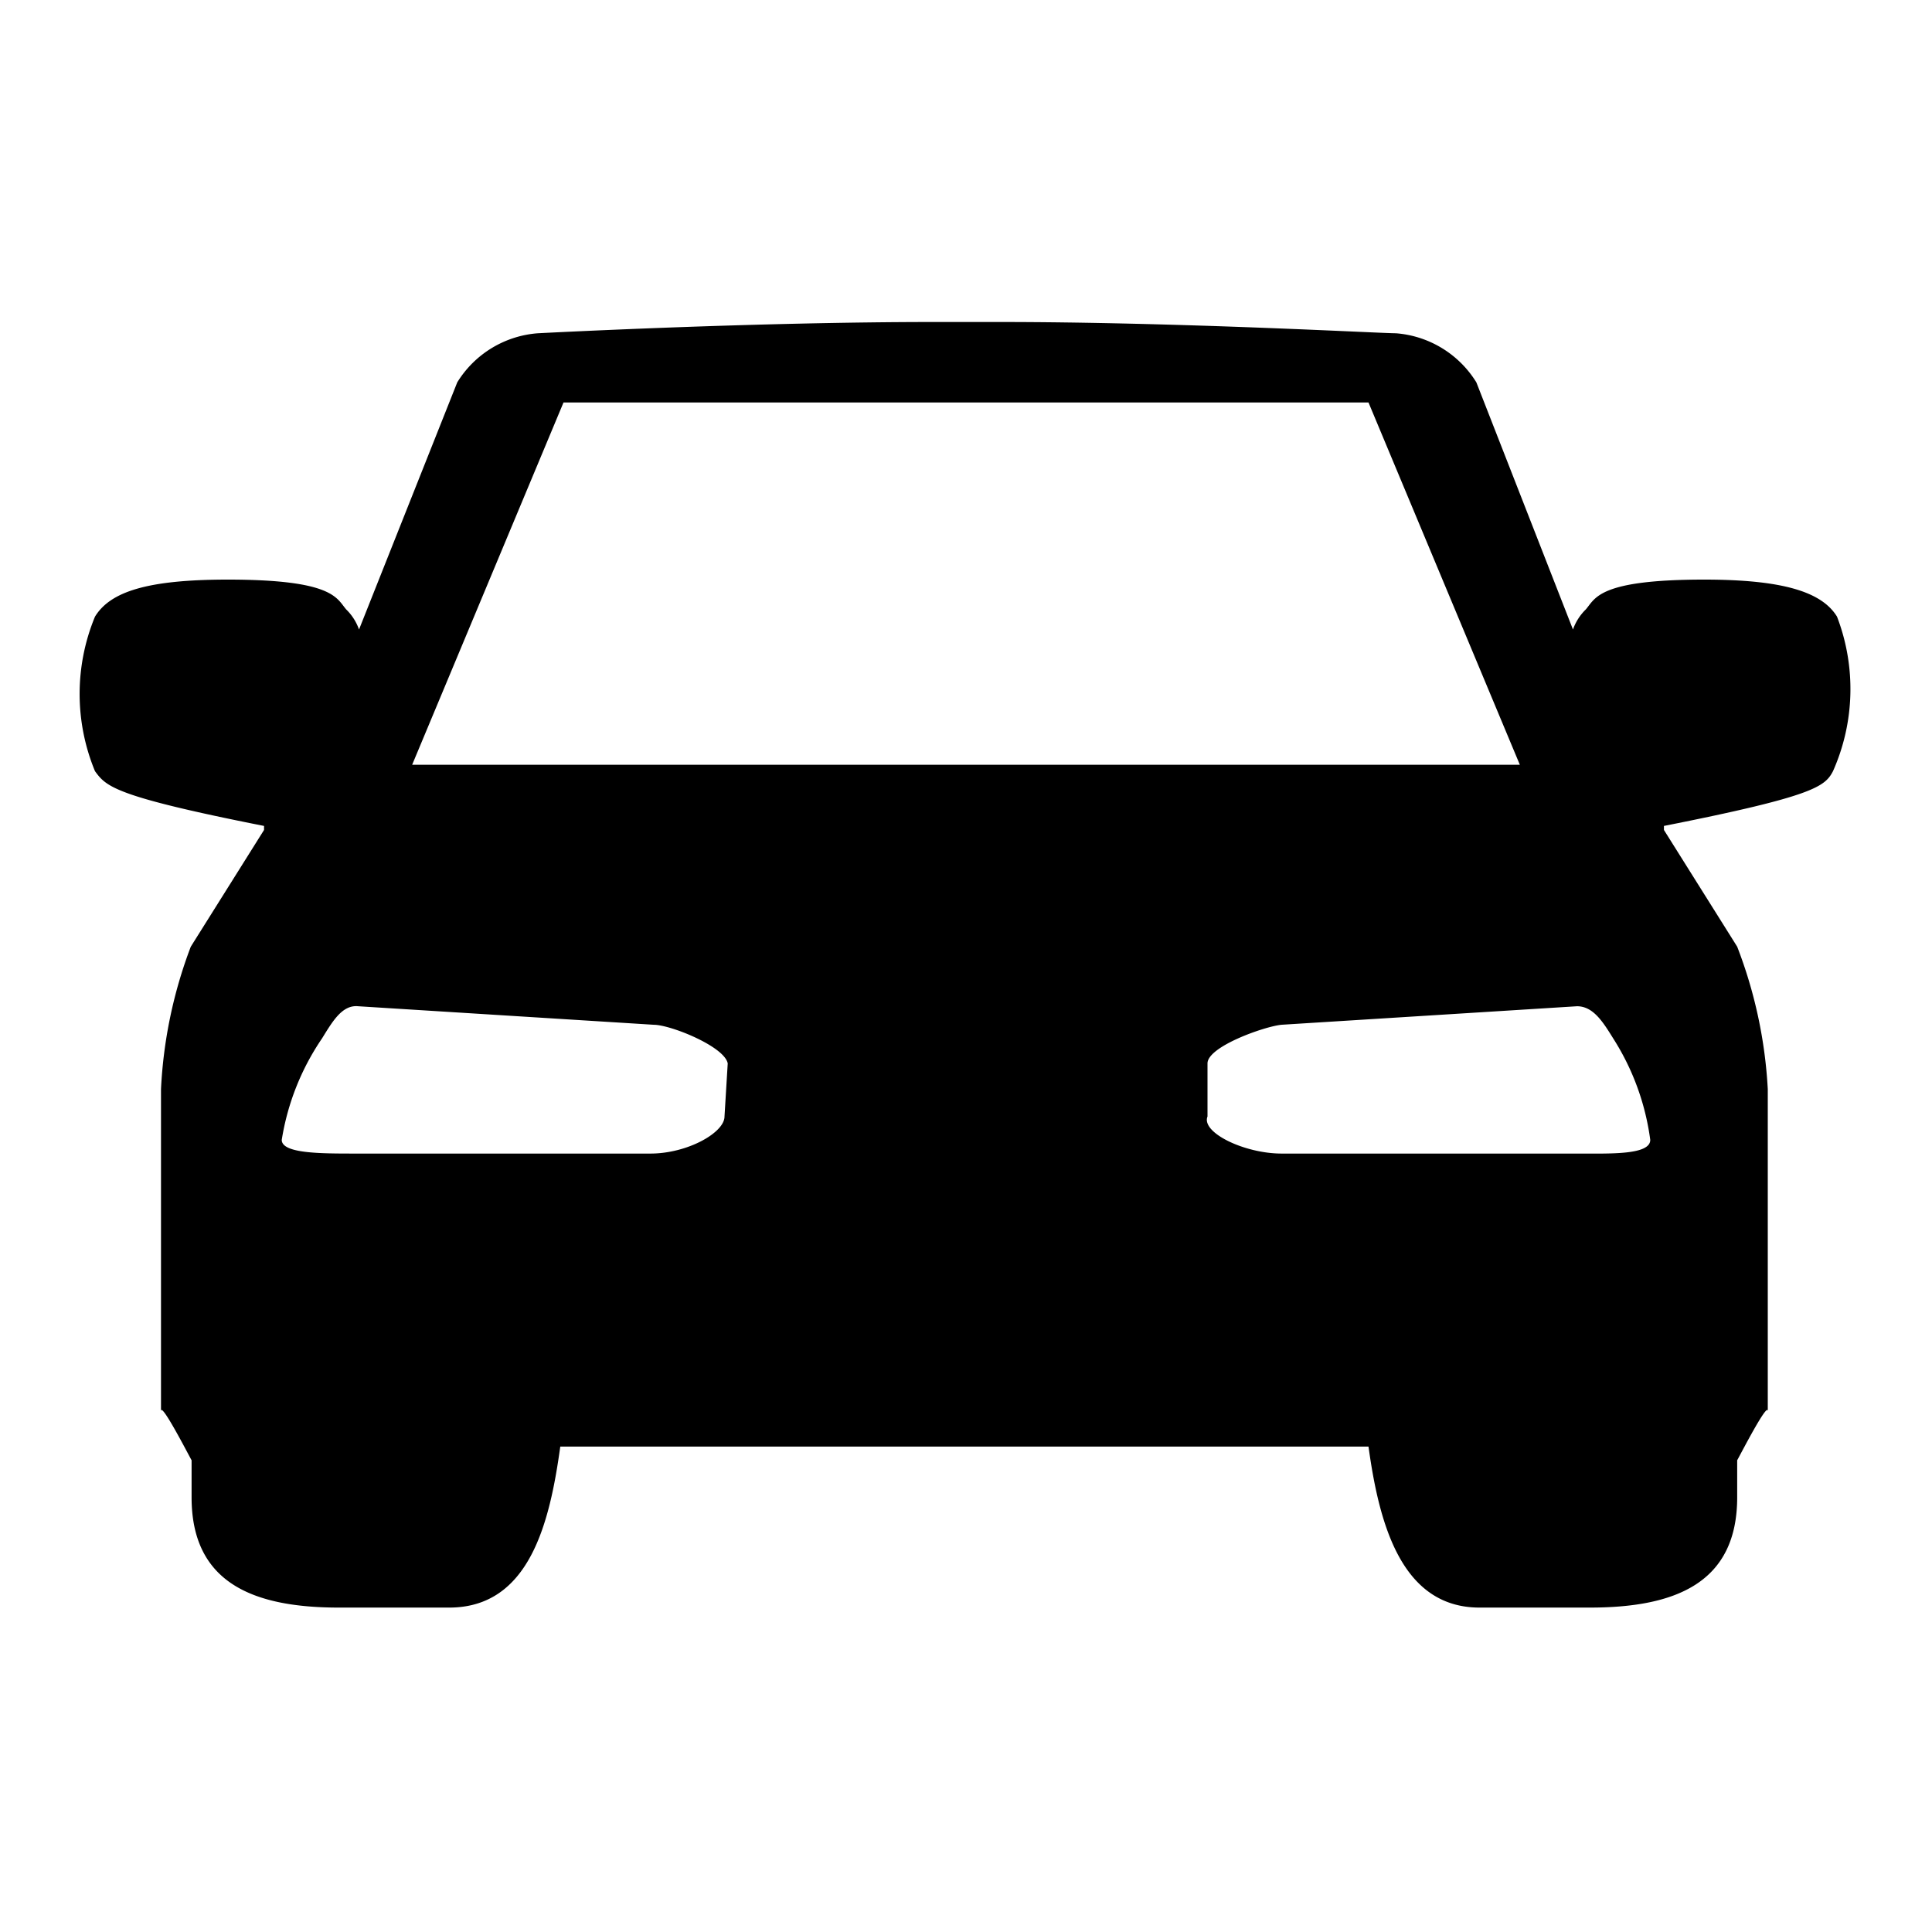 <svg id="Layer_1" data-name="Layer 1" xmlns="http://www.w3.org/2000/svg" viewBox="0 0 24 24">
  <title>ic_lookup_vehicle</title>
  <path
    d="M22.82,7.66c-.19-.31-.68-.46-1.65-.46-1.31,0-1.35.23-1.47.37a.65.65,0,0,0-.16.25l-1.2-3.07a1.29,1.29,0,0,0-1-.61c-.2,0-2.71-.14-4.92-.14h-.82c-2.21,0-4.72.13-4.92.14a1.29,1.29,0,0,0-1,.61L4.46,7.82a.65.65,0,0,0-.16-.25c-.12-.14-.16-.37-1.47-.37-1,0-1.46.15-1.65.46a2.51,2.51,0,0,0,0,1.92c.14.19.23.31,2.1.68l0,.05-.91,1.45A5.76,5.76,0,0,0,2,13.53v4c0-.12.33.52.38.61v.46c0,1.06.76,1.37,1.83,1.37H5.58c1,0,1.25-1.06,1.38-2H17c.13.94.4,2,1.38,2h1.37c1.07,0,1.83-.31,1.83-1.37v-.46c.05-.09.38-.73.38-.61v-4a5.76,5.76,0,0,0-.38-1.77l-.91-1.45,0-.05c1.87-.37,2-.49,2.1-.68A2.51,2.51,0,0,0,22.82,7.66ZM9,13.87c0,.2-.46.46-.92.46H4.41c-.43,0-.91,0-.91-.17A3.1,3.1,0,0,1,4,12.9c.13-.21.25-.42.45-.4l3.67.23c.21,0,.88.27.92.48ZM5.12,9.5,7,5H17l1.88,4.5Zm14.47,4.83H15.92c-.46,0-1-.26-.92-.46v-.66c0-.21.71-.46.92-.48l3.67-.23c.2,0,.32.19.45.4a3.1,3.1,0,0,1,.46,1.26C20.5,14.35,20,14.33,19.59,14.33Z"/>
</svg>
